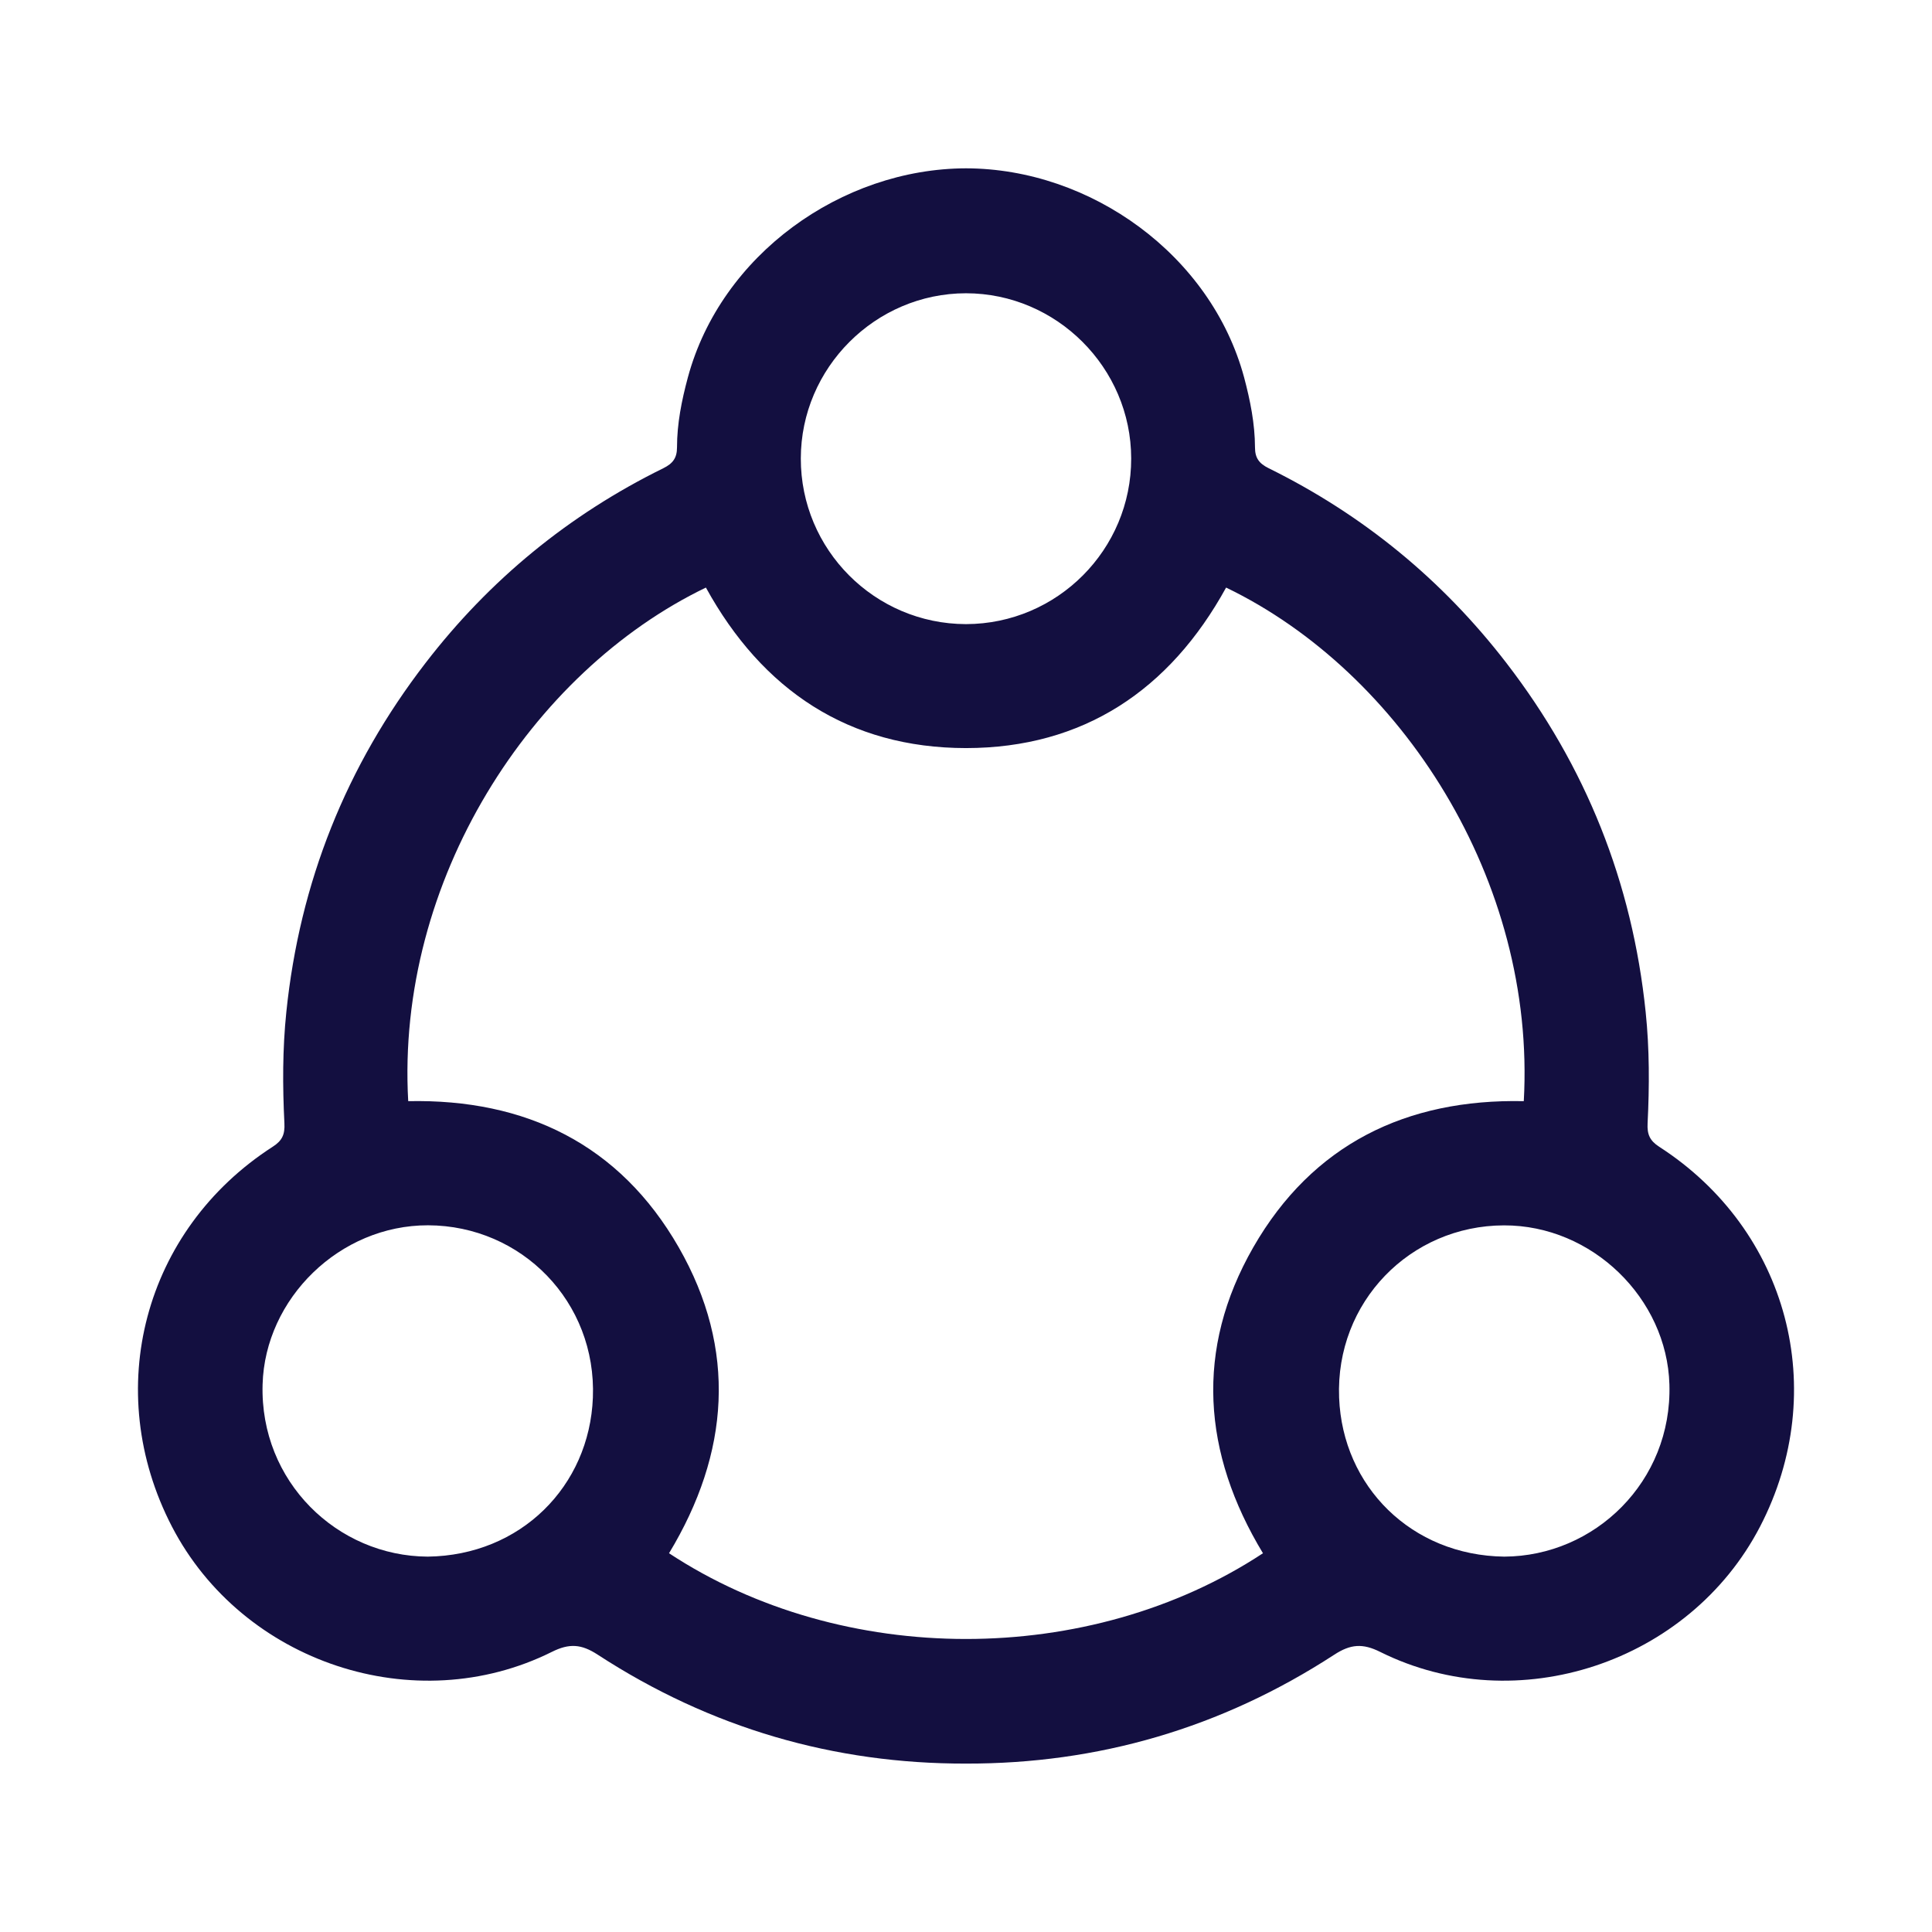 <svg width="24" height="24" viewBox="0 0 24 24" fill="none" xmlns="http://www.w3.org/2000/svg">
<path d="M20.612 14.246C20.494 14.17 20.46 14.091 20.467 13.955C20.49 13.494 20.491 13.033 20.443 12.572C20.277 10.962 19.7 9.517 18.714 8.237C17.917 7.202 16.931 6.394 15.759 5.816C15.642 5.758 15.59 5.69 15.59 5.558C15.589 5.263 15.531 4.975 15.455 4.689C15.044 3.166 13.547 2.094 12 2.091C10.453 2.095 8.956 3.166 8.545 4.688C8.468 4.974 8.41 5.262 8.41 5.558C8.41 5.689 8.358 5.758 8.241 5.816C7.068 6.393 6.082 7.202 5.286 8.236C4.3 9.516 3.723 10.961 3.557 12.571C3.509 13.033 3.51 13.493 3.533 13.954C3.54 14.091 3.507 14.169 3.388 14.245C1.785 15.278 1.258 17.271 2.136 18.964C3.014 20.655 5.153 21.367 6.854 20.521C7.072 20.412 7.221 20.422 7.425 20.555C8.831 21.47 10.364 21.911 12 21.908C13.636 21.911 15.169 21.47 16.575 20.555C16.778 20.423 16.928 20.412 17.146 20.521C18.847 21.367 20.986 20.655 21.864 18.964C22.742 17.272 22.215 15.28 20.612 14.246ZM12 3.643C13.125 3.644 14.051 4.569 14.052 5.695C14.054 6.828 13.134 7.75 12.002 7.753H12H11.998C10.866 7.75 9.946 6.828 9.948 5.695C9.949 4.57 10.874 3.644 12 3.643ZM7.365 17.362C7.322 18.464 6.467 19.322 5.314 19.337C4.189 19.332 3.227 18.404 3.262 17.198C3.292 16.131 4.219 15.219 5.318 15.221C6.481 15.225 7.412 16.173 7.365 17.362ZM15.569 15.494C14.841 16.764 14.937 18.052 15.689 19.295C14.613 20.004 13.305 20.36 12 20.36C10.694 20.36 9.387 20.004 8.311 19.295C9.063 18.051 9.159 16.764 8.431 15.494C7.698 14.216 6.531 13.649 5.071 13.679C4.917 10.941 6.595 8.347 8.769 7.299C9.47 8.574 10.544 9.292 12 9.293C13.456 9.292 14.53 8.574 15.231 7.299C17.405 8.347 19.083 10.941 18.929 13.679C17.469 13.648 16.303 14.216 15.569 15.494ZM18.686 19.337C17.533 19.322 16.678 18.464 16.635 17.363C16.588 16.174 17.519 15.225 18.682 15.222C19.781 15.219 20.708 16.132 20.738 17.199C20.773 18.404 19.811 19.332 18.686 19.337Z" fill="#130F40"/>
</svg>
